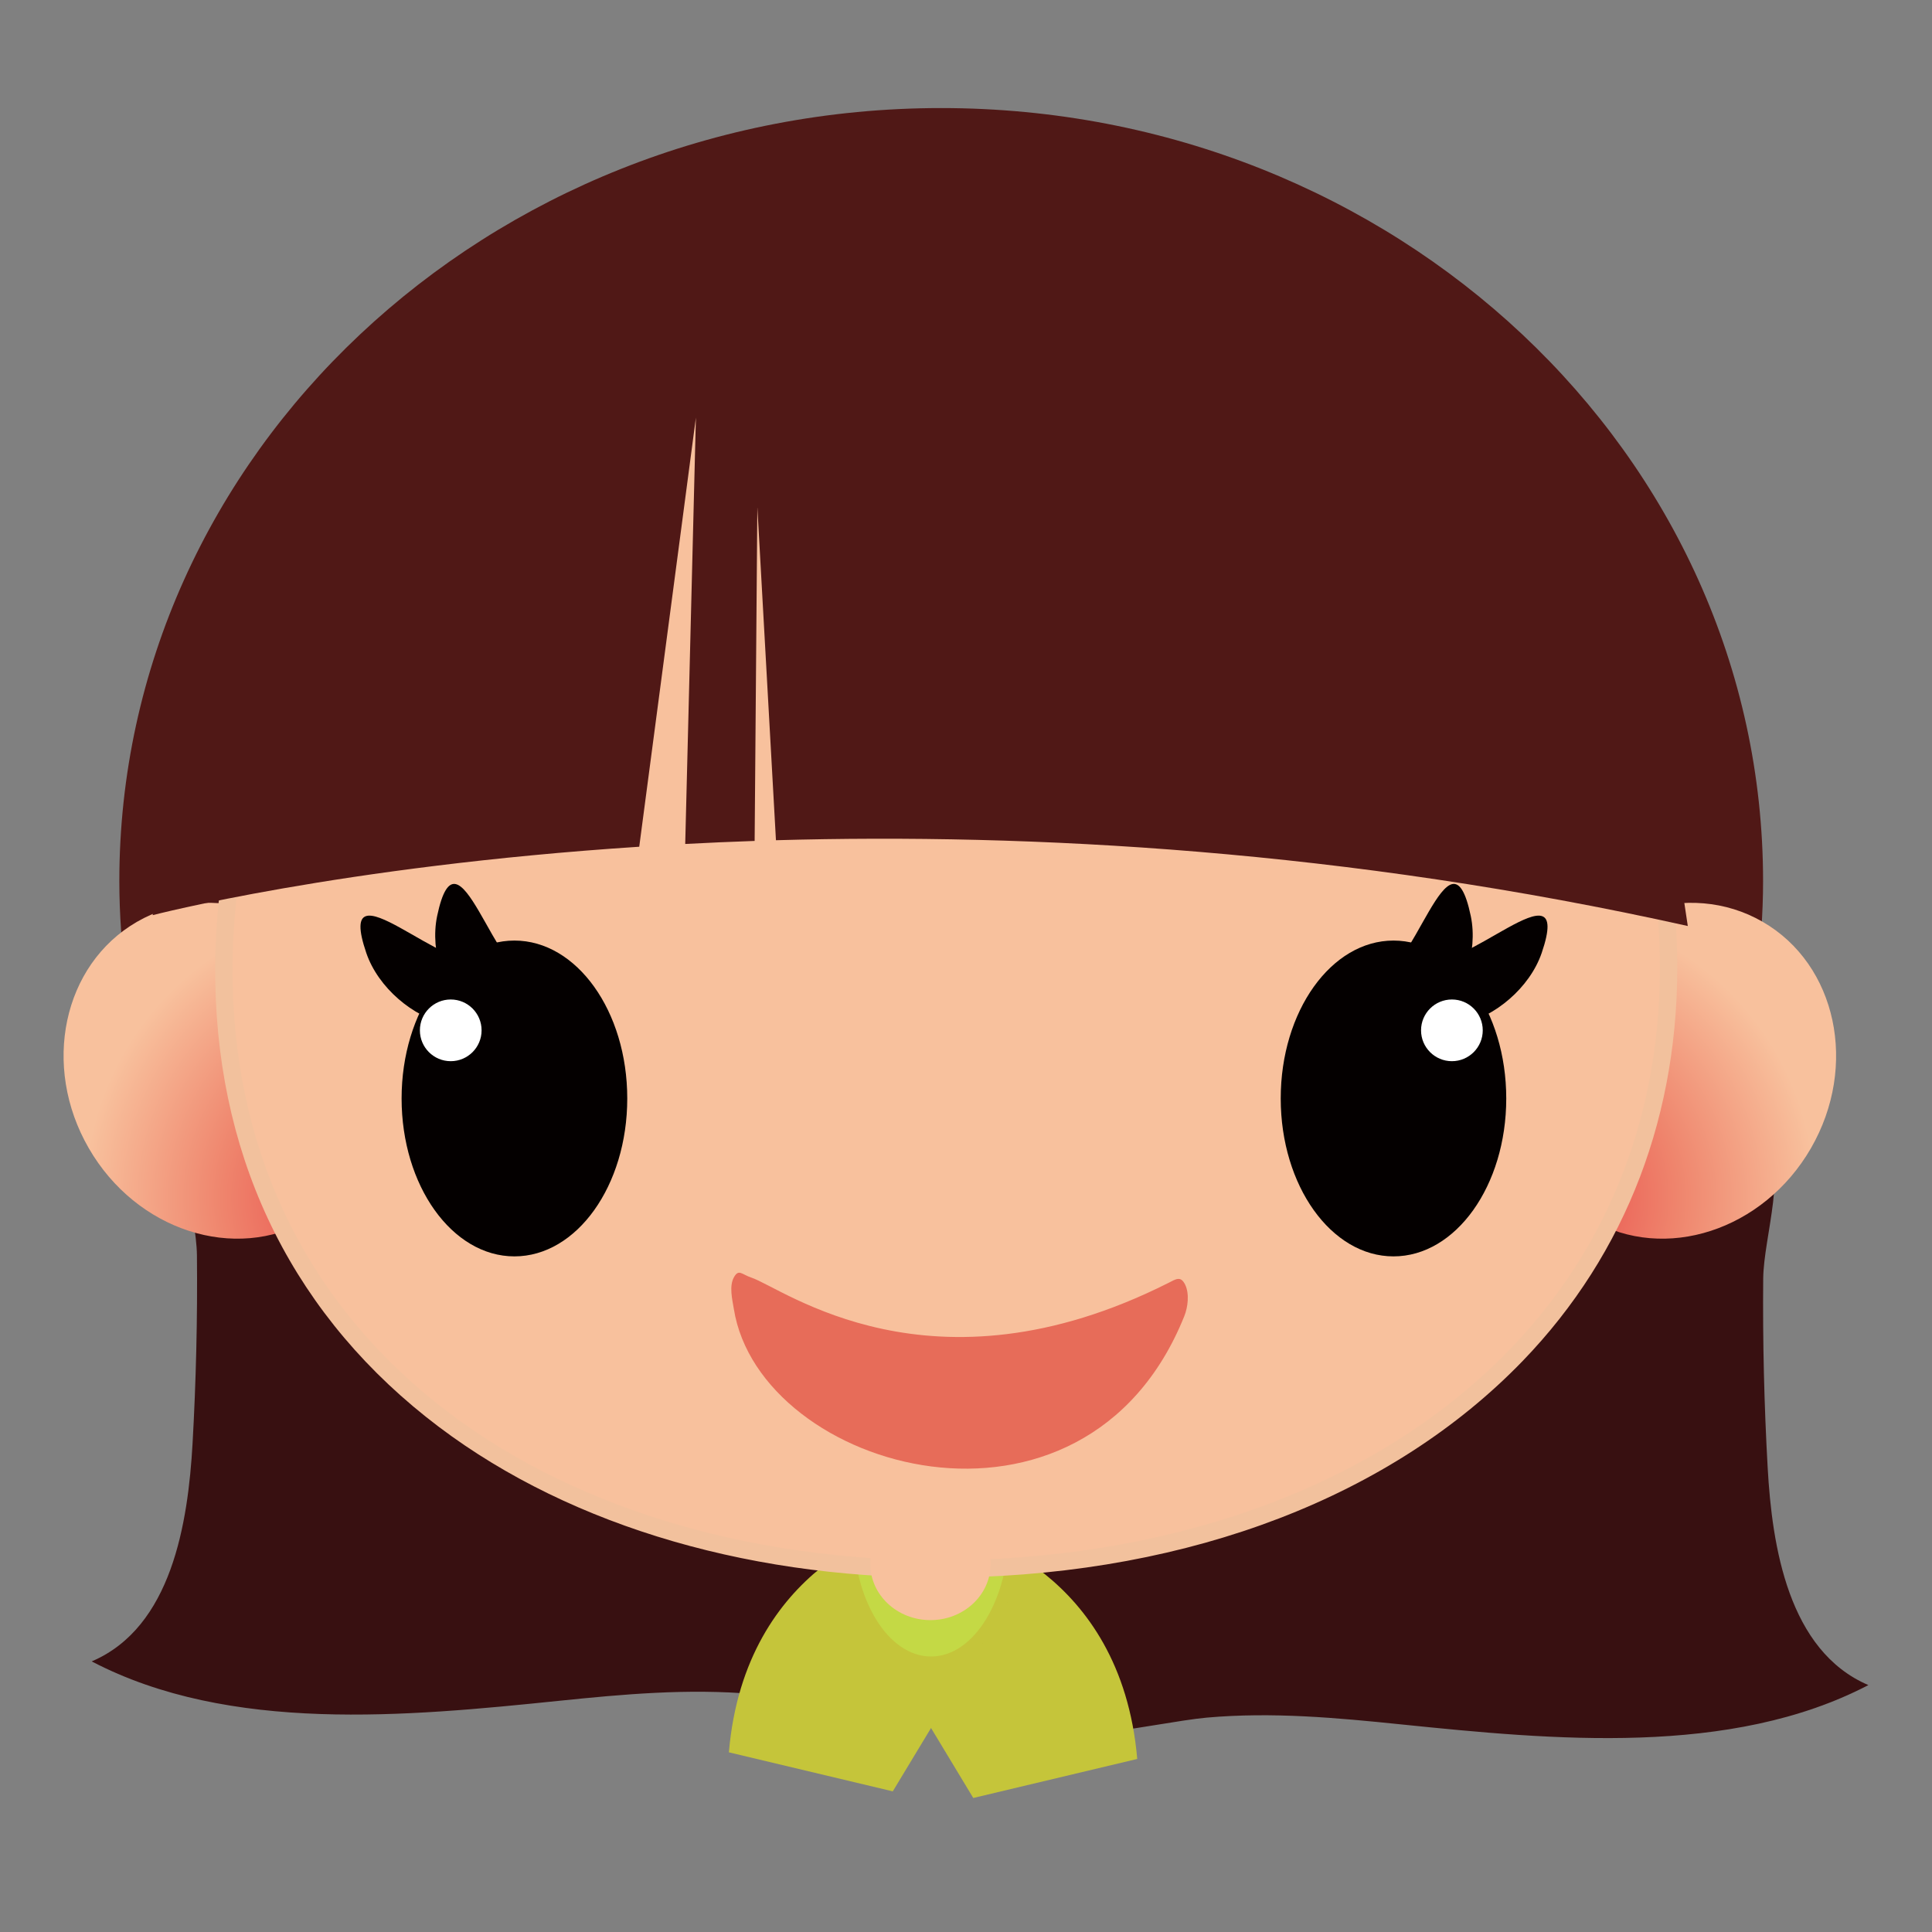 <?xml version="1.0" encoding="utf-8"?>
<!-- Generator: Adobe Illustrator 16.0.0, SVG Export Plug-In . SVG Version: 6.00 Build 0)  -->
<!DOCTYPE svg PUBLIC "-//W3C//DTD SVG 1.1//EN" "http://www.w3.org/Graphics/SVG/1.1/DTD/svg11.dtd">
<svg version="1.1" id="图层_1" xmlns="http://www.w3.org/2000/svg" xmlns:xlink="http://www.w3.org/1999/xlink" x="0px" y="0px"
	 width="30px" height="30px" viewBox="0 0 30 30" enable-background="new 0 0 30 30" xml:space="preserve">
<rect x="0" y="0" width="30" height="30" fill="#808080" stroke="none"/>
<g>
	<path fill="#381011" d="M3.058,17.188c-0.402,0.561-0.008,1.64,0,2.304c0.01,0.976-0.014,1.963-0.068,2.924
		c-0.07,1.23-0.323,2.852-1.566,3.382c2.143,1.121,4.9,0.854,7.249,0.613c1.01-0.104,2.007-0.194,3.025-0.106
		c0.789,0.072,3.164,0.645,3.887,0.133c0.499-0.353,0.343-1.218,0.489-1.874c0.273-1.225,1.086-3.774,0.16-4.842
		c-0.916-1.058-3.195-1.136-4.421-1.415c-1.889-0.432-3.825-1.36-5.593-2.171"/>
	<path fill="#381011" d="M27.379,17.556c0.403,0.559,0.006,1.636,0,2.3c-0.009,0.979,0.015,1.963,0.069,2.928
		c0.068,1.229,0.321,2.85,1.564,3.382c-2.141,1.117-4.899,0.851-7.249,0.611c-1.009-0.104-2.006-0.196-3.024-0.106
		c-0.79,0.07-3.166,0.643-3.887,0.133c-0.5-0.354-0.343-1.218-0.489-1.874c-0.274-1.223-1.087-3.774-0.161-4.844
		c0.917-1.058,3.195-1.134,4.421-1.415c1.889-0.432,3.825-1.36,5.594-2.171"/>
	<path fill="#C5C53A" d="M14.991,23.793c0,0,2.414,0.572,2.668,3.52l-2.546,0.606l-1.977-3.275L14.991,23.793z"/>
	<path fill="#C5C53A" d="M13.985,23.69c0,0-2.414,0.572-2.667,3.52l2.545,0.606l1.978-3.275L13.985,23.69z"/>
	<path fill="#C4D945" d="M15.665,23.745c0,1.095-0.541,1.977-1.208,1.977c-0.668,0-1.208-0.882-1.208-1.977
		c0-1.088,0.54-1.973,1.208-1.973C15.124,21.772,15.665,22.657,15.665,23.745z"/>
	<g>
		<path fill="#501816" d="M27.274,15.172c0.065-0.49,0.103-0.986,0.103-1.49c0-6.631-5.714-12.004-12.763-12.004
			c-7.048,0-12.761,5.373-12.761,12.004c0,0.519,0.039,1.031,0.106,1.532C7.665,15.258,21.224,15.201,27.274,15.172z"/>
	</g>
	
		<radialGradient id="SVGID_1_" cx="69.307" cy="329.56" r="4.534" gradientTransform="matrix(1 0 0 1 -63.461 -310.959)" gradientUnits="userSpaceOnUse">
		<stop  offset="0.197" style="stop-color:#EA5952"/>
		<stop  offset="0.531" style="stop-color:#EF856D"/>
		<stop  offset="1" style="stop-color:#F8C19D"/>
	</radialGradient>
	<path fill="url(#SVGID_1_)" d="M5.547,15.422c0.737,1.279,0.403,2.853-0.749,3.517c-1.151,0.666-2.683,0.167-3.419-1.109
		c-0.738-1.276-0.403-2.851,0.748-3.516C3.278,13.649,4.81,14.146,5.547,15.422z"/>
	
		<radialGradient id="SVGID_2_" cx="-574.679" cy="329.56" r="4.533" gradientTransform="matrix(-1 0 0 1 -551.027 -310.959)" gradientUnits="userSpaceOnUse">
		<stop  offset="0.197" style="stop-color:#EA5952"/>
		<stop  offset="0.531" style="stop-color:#EF856D"/>
		<stop  offset="1" style="stop-color:#F8C19D"/>
	</radialGradient>
	<path fill="url(#SVGID_2_)" d="M23.951,15.422c-0.736,1.279-0.401,2.853,0.751,3.517c1.148,0.666,2.681,0.167,3.418-1.109
		s0.402-2.851-0.749-3.516C26.221,13.649,24.689,14.146,23.951,15.422z"/>
	<path fill="#F8C19D" d="M25.908,14.844c0.106,5.875-4.829,9.406-11.023,9.519S3.584,21.124,3.479,15.25
		C3.372,9.375,8.307,4.521,14.5,4.409C20.694,4.296,25.803,8.97,25.908,14.844z"/>
	<path fill="#F2C19D" d="M14.498,4.274C11.354,4.331,8.452,5.576,6.325,7.78c-1.973,2.046-3.032,4.7-2.982,7.471
		c0.051,2.844,1.253,5.232,3.475,6.908c2.074,1.563,4.939,2.393,8.07,2.336c3.618-0.064,6.728-1.262,8.759-3.365
		c1.611-1.67,2.44-3.847,2.396-6.289c-0.05-2.771-1.205-5.384-3.251-7.358C20.587,5.356,17.642,4.218,14.498,4.274z M6.979,21.944
		c-2.153-1.627-3.317-3.942-3.367-6.698C3.563,12.548,4.596,9.962,6.52,7.968c2.075-2.152,4.911-3.369,7.983-3.424
		c3.073-0.056,5.951,1.056,8.103,3.133c1.994,1.923,3.118,4.469,3.167,7.169c0.043,2.371-0.759,4.479-2.319,6.098
		c-1.98,2.053-5.024,3.219-8.571,3.283C11.812,24.282,9.005,23.472,6.979,21.944z"/>
	<ellipse fill="#040000" cx="7.988" cy="17.057" rx="1.752" ry="2.452"/>
	<path fill="#040000" d="M7.526,14.877c-0.542,0.349-2.351-1.581-1.838-0.079c0.371,1.083,2.169,1.804,2.311,0.162
		c-0.139-0.102-0.304-0.161-0.473-0.151"/>
	<path fill="#040000" d="M8.327,15.232c-0.644,0.021-1.212-2.563-1.539-1.009c-0.234,1.121,0.941,2.659,1.901,1.321
		c-0.066-0.158-0.178-0.293-0.328-0.372"/>
	<ellipse fill="#040000" cx="21.638" cy="17.057" rx="1.751" ry="2.452"/>
	<path fill="#040000" d="M22.1,14.877c0.542,0.349,2.353-1.581,1.839-0.079c-0.372,1.083-2.17,1.804-2.311,0.162
		c0.138-0.102,0.303-0.161,0.472-0.151"/>
	<path fill="#040000" d="M21.301,15.232c0.642,0.021,1.211-2.563,1.537-1.009c0.235,1.121-0.941,2.659-1.901,1.321
		c0.066-0.158,0.179-0.293,0.328-0.372"/>
	<path fill="#E76C59" d="M11.396,19.834c-0.075,0.136-0.027,0.337-0.001,0.491c0.402,2.524,5.447,3.961,6.994,0.114
		c0.056-0.139,0.083-0.347,0.014-0.491c-0.07-0.139-0.136-0.091-0.27-0.022c-3.675,1.847-5.968,0.078-6.467-0.088
		C11.518,19.789,11.471,19.699,11.396,19.834z"/>
	<g>
		<path fill="#501816" d="M26.208,14.379l-0.759-5.054l-5.559-5.728l-5.897-0.842l-2.274,0.253L6.834,5.452L4.308,7.81L3.465,11.01
			l-1.096,3.201c0,0,2.901-0.759,7.557-1.063l0.88-6.664l-0.166,6.621c0.351-0.019,0.71-0.034,1.078-0.047l0.042-5.186l0.289,5.175
			C16.002,12.936,20.894,13.195,26.208,14.379z"/>
	</g>
	<circle fill="#FFFFFF" cx="6.999" cy="15.999" r="0.479"/>
	<circle fill="#FFFFFF" cx="22.545" cy="15.999" r="0.479"/>
	<ellipse fill="#F8C19D" cx="14.448" cy="24.286" rx="0.934" ry="0.871"/>
</g>
</svg>
